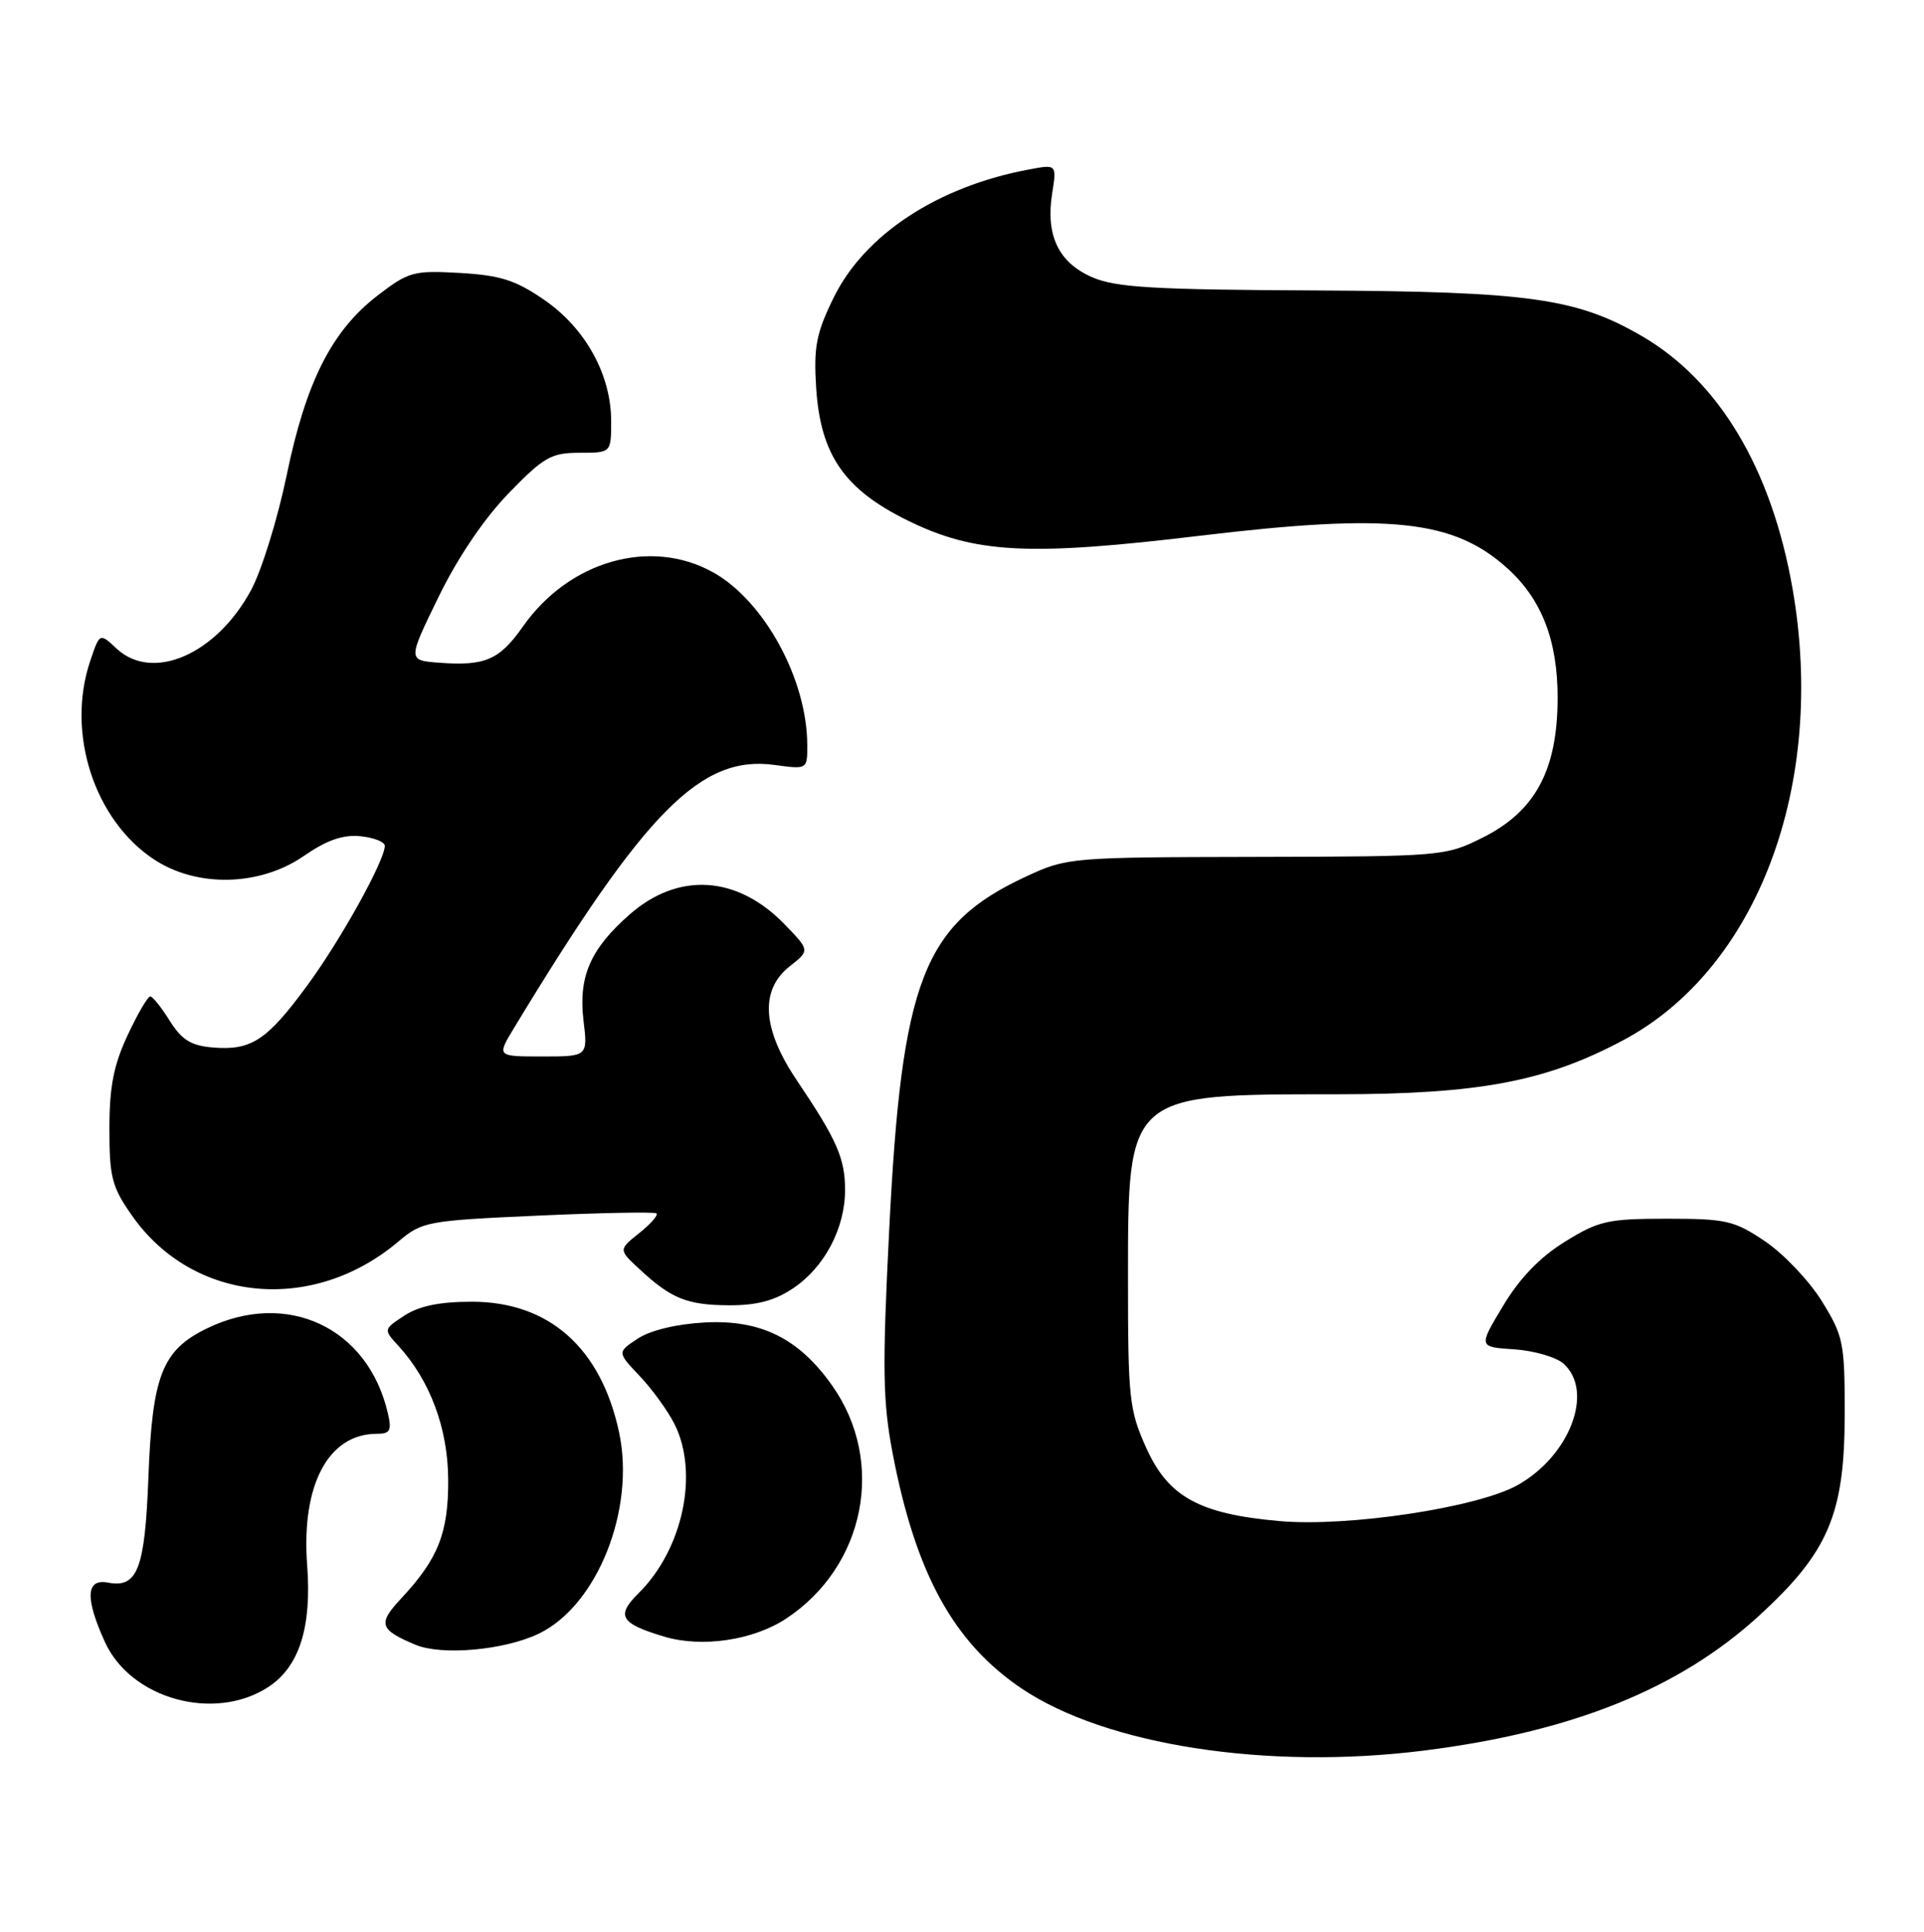 <?xml version="1.0" encoding="UTF-8" standalone="no"?>
<!DOCTYPE svg PUBLIC "-//W3C//DTD SVG 1.1//EN" "http://www.w3.org/Graphics/SVG/1.1/DTD/svg11.dtd" >
<svg xmlns="http://www.w3.org/2000/svg" xmlns:xlink="http://www.w3.org/1999/xlink" version="1.1" viewBox="0 0 255 256">
 <g >
 <path fill="currentColor"
d=" M 188.70 231.98 C 208.34 229.52 222.57 223.79 233.14 214.11 C 242.35 205.67 244.48 200.66 244.49 187.42 C 244.50 177.94 244.32 177.05 241.47 172.44 C 239.80 169.74 236.42 166.18 233.97 164.52 C 229.86 161.74 228.81 161.50 220.92 161.50 C 213.11 161.50 211.90 161.77 207.42 164.54 C 204.10 166.59 201.43 169.35 199.22 173.04 C 195.93 178.50 195.93 178.50 200.71 178.81 C 203.34 178.99 206.28 179.85 207.24 180.72 C 211.30 184.39 208.07 192.91 201.14 196.80 C 195.83 199.78 178.70 202.37 169.60 201.57 C 158.97 200.63 154.86 198.38 151.93 191.89 C 149.66 186.86 149.50 185.37 149.50 169.45 C 149.50 144.88 149.35 145.01 177.09 145.01 C 196.01 145.00 204.83 143.34 215.13 137.85 C 232.96 128.35 242.10 103.97 237.58 78.02 C 234.80 62.14 227.84 50.47 217.58 44.52 C 208.96 39.52 202.62 38.63 174.50 38.49 C 152.82 38.39 147.88 38.10 144.74 36.73 C 140.29 34.79 138.57 31.19 139.45 25.63 C 140.06 21.77 140.06 21.77 136.36 22.46 C 124.25 24.73 114.57 31.09 110.47 39.48 C 108.18 44.16 107.83 45.97 108.17 51.38 C 108.74 60.26 111.89 64.84 120.27 68.96 C 129.19 73.35 136.26 73.73 159.00 71.00 C 184.29 67.97 192.70 68.87 199.85 75.37 C 204.35 79.46 206.45 84.93 206.44 92.50 C 206.42 102.05 203.49 107.51 196.50 111.00 C 191.58 113.46 191.12 113.50 166.50 113.55 C 141.85 113.60 141.42 113.63 136.00 116.15 C 122.36 122.48 119.51 129.84 117.85 163.00 C 116.93 181.30 117.00 185.69 118.29 192.50 C 121.34 208.50 126.37 217.67 135.41 223.76 C 146.58 231.28 167.98 234.58 188.70 231.98 Z  M 35.57 223.55 C 39.67 220.86 41.33 215.65 40.71 207.41 C 39.91 196.78 43.51 190.00 49.95 190.00 C 51.72 190.00 51.94 189.57 51.40 187.25 C 48.77 175.92 38.06 170.89 27.46 176.02 C 21.50 178.90 20.18 182.25 19.67 195.75 C 19.21 207.93 18.23 210.47 14.31 209.72 C 11.39 209.16 11.25 211.75 13.90 217.58 C 17.34 225.16 28.44 228.21 35.57 223.55 Z  M 71.38 216.50 C 79.15 212.79 84.24 200.03 82.05 189.80 C 79.65 178.60 72.76 172.50 62.53 172.50 C 58.28 172.50 55.56 173.06 53.61 174.33 C 50.81 176.17 50.81 176.17 52.79 178.33 C 56.99 182.92 59.35 189.24 59.40 196.00 C 59.45 203.10 58.09 206.55 53.19 211.80 C 50.04 215.17 50.27 215.94 55.05 217.95 C 58.53 219.42 66.82 218.68 71.38 216.50 Z  M 104.21 214.48 C 114.67 207.56 117.41 193.73 110.32 183.65 C 105.90 177.36 100.84 174.85 93.40 175.25 C 89.69 175.45 86.22 176.28 84.54 177.38 C 81.79 179.19 81.79 179.19 84.78 182.34 C 86.43 184.08 88.50 186.94 89.39 188.70 C 92.66 195.20 90.52 205.30 84.64 211.12 C 81.61 214.11 82.20 215.13 88.00 216.87 C 93.02 218.38 99.84 217.37 104.21 214.48 Z  M 105.10 170.73 C 109.26 167.96 112.00 162.78 112.00 157.70 C 112.00 153.50 110.93 151.06 105.60 143.15 C 101.00 136.32 100.69 131.18 104.67 128.05 C 107.34 125.95 107.34 125.95 103.99 122.49 C 97.70 116.00 89.90 115.51 83.43 121.20 C 78.26 125.73 76.65 129.42 77.33 135.18 C 77.91 140.00 77.91 140.00 71.87 140.00 C 65.84 140.00 65.84 140.00 68.11 136.25 C 85.59 107.40 92.89 100.03 102.68 101.37 C 107.00 101.96 107.00 101.96 106.99 98.73 C 106.98 90.07 101.33 79.68 94.56 75.87 C 86.28 71.22 75.44 74.29 69.31 83.02 C 66.19 87.46 64.29 88.28 58.18 87.82 C 54.03 87.50 54.03 87.50 58.11 79.13 C 60.65 73.91 64.14 68.75 67.40 65.38 C 72.07 60.56 73.05 60.00 76.81 60.00 C 81.00 60.00 81.00 60.00 81.00 55.82 C 81.00 49.67 77.61 43.52 72.15 39.75 C 68.33 37.12 66.33 36.48 60.96 36.17 C 54.81 35.82 54.16 36.00 50.06 39.15 C 43.97 43.83 40.55 50.59 37.99 63.00 C 36.79 68.78 34.67 75.62 33.27 78.21 C 28.66 86.75 20.19 90.41 15.42 85.92 C 13.21 83.85 13.21 83.85 11.93 87.67 C 8.77 97.14 12.48 108.64 20.40 113.88 C 26.10 117.65 34.45 117.46 40.30 113.41 C 43.29 111.34 45.44 110.59 47.75 110.81 C 49.54 110.99 51.00 111.56 51.00 112.09 C 51.00 114.04 45.09 124.68 40.65 130.69 C 35.36 137.88 33.29 139.23 28.22 138.81 C 25.32 138.57 24.10 137.81 22.51 135.29 C 21.41 133.52 20.24 132.06 19.92 132.04 C 19.60 132.02 18.25 134.33 16.92 137.17 C 15.06 141.15 14.50 144.01 14.50 149.58 C 14.50 156.03 14.83 157.30 17.52 161.12 C 25.59 172.60 41.41 174.14 52.78 164.54 C 55.94 161.87 56.57 161.75 71.28 161.09 C 79.65 160.71 86.72 160.58 87.00 160.79 C 87.28 161.00 86.26 162.17 84.74 163.39 C 81.97 165.60 81.97 165.60 84.74 168.17 C 88.96 172.09 91.05 172.94 96.60 172.97 C 100.28 172.99 102.65 172.37 105.10 170.73 Z "/>
</g>
</svg>